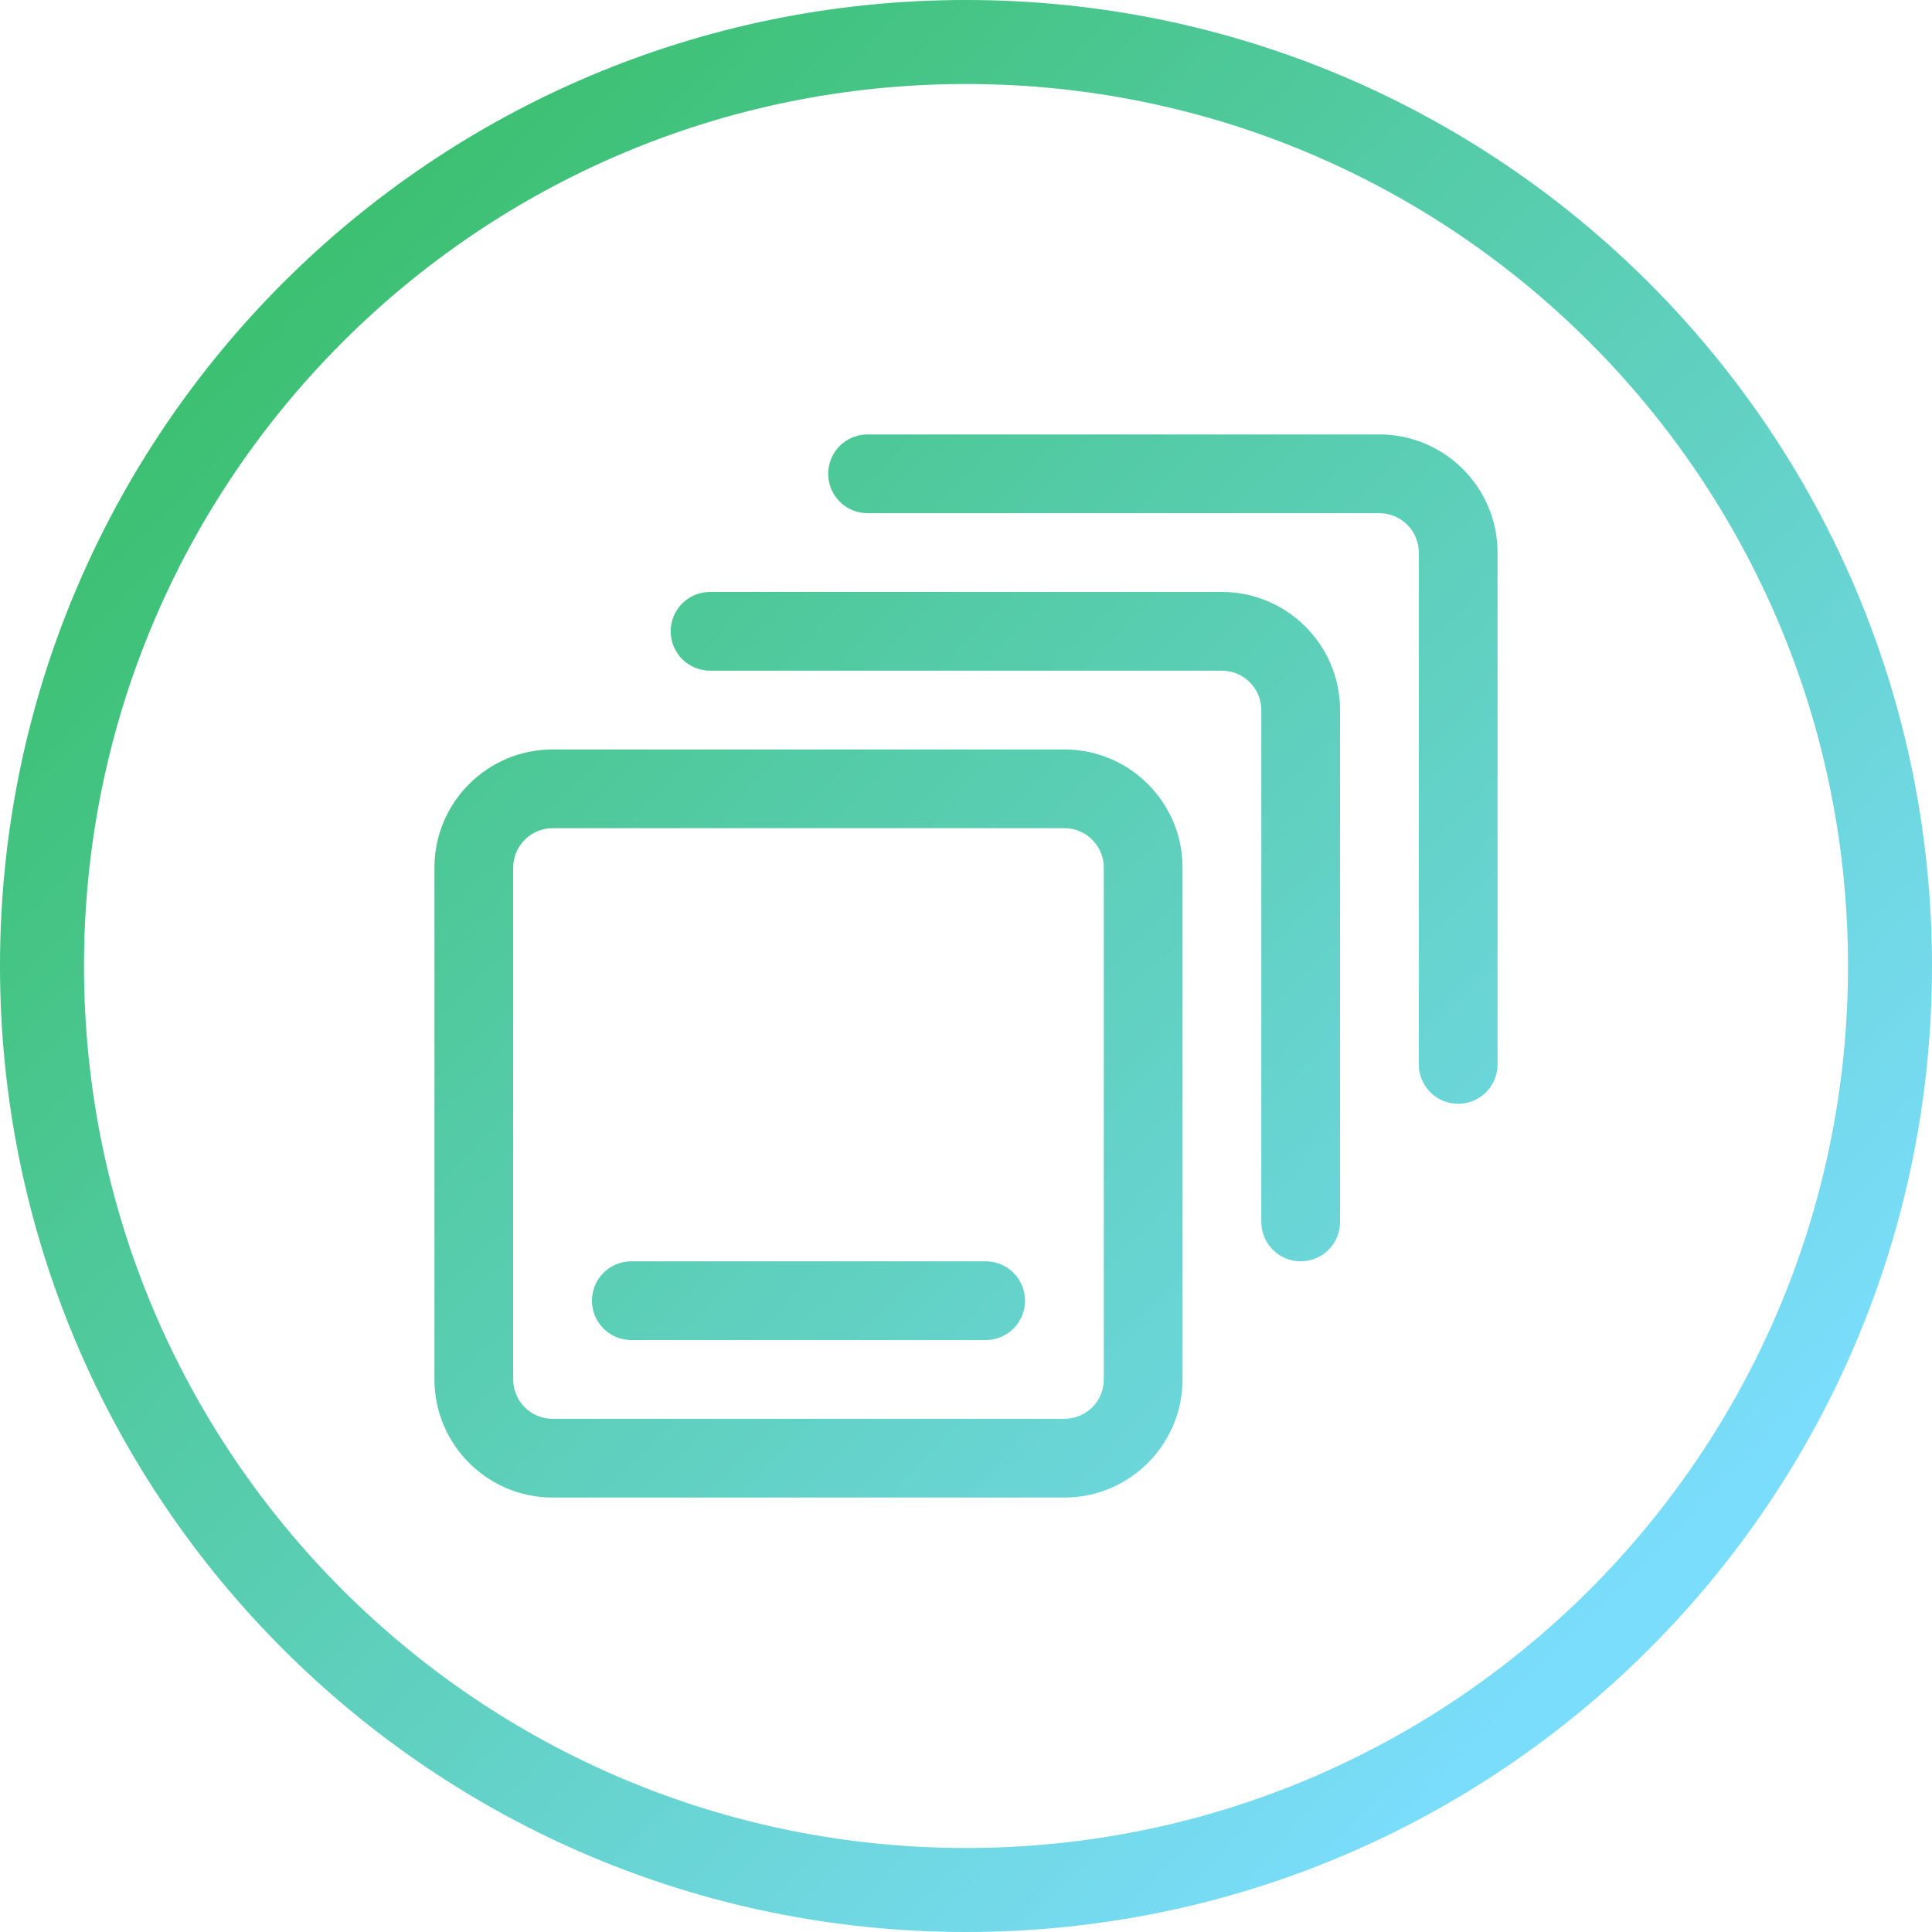 <svg width="46" height="46" viewBox="0 0 46 46" fill="none" xmlns="http://www.w3.org/2000/svg">
<path fill-rule="evenodd" clip-rule="evenodd" d="M44 23C44 34.598 34.598 44 23 44C11.402 44 2 34.598 2 23C2 11.402 11.402 2 23 2C34.598 2 44 11.402 44 23ZM46 23C46 35.703 35.703 46 23 46C10.297 46 0 35.703 0 23C0 10.297 10.297 0 23 0C35.703 0 46 10.297 46 23ZM13.156 17.844H25.344C26.894 17.844 28.156 19.106 28.156 20.656V32.844C28.156 34.394 26.894 35.656 25.344 35.656H13.156C11.606 35.656 10.344 34.394 10.344 32.844V20.656C10.344 19.106 11.606 17.844 13.156 17.844ZM26.007 33.507C26.183 33.331 26.281 33.092 26.281 32.844V20.656C26.281 20.14 25.861 19.719 25.344 19.719H13.156C12.64 19.719 12.219 20.14 12.219 20.656V32.844C12.219 33.361 12.64 33.781 13.156 33.781H25.344C25.592 33.781 25.831 33.682 26.007 33.507ZM29.094 14.094H16.906C16.658 14.094 16.419 14.193 16.243 14.368C16.067 14.544 15.969 14.783 15.969 15.031C15.969 15.28 16.067 15.518 16.243 15.694C16.419 15.87 16.658 15.969 16.906 15.969H29.094C29.611 15.969 30.031 16.39 30.031 16.906V29.094C30.031 29.342 30.13 29.581 30.306 29.757C30.482 29.933 30.72 30.031 30.969 30.031C31.217 30.031 31.456 29.933 31.632 29.757C31.808 29.581 31.906 29.342 31.906 29.094V16.906C31.906 15.356 30.644 14.094 29.094 14.094ZM23.469 30.031H15.031C14.783 30.031 14.544 30.13 14.368 30.306C14.193 30.482 14.094 30.72 14.094 30.969C14.094 31.217 14.193 31.456 14.368 31.632C14.544 31.808 14.783 31.906 15.031 31.906H23.469C23.717 31.906 23.956 31.808 24.132 31.632C24.308 31.456 24.406 31.217 24.406 30.969C24.406 30.72 24.308 30.482 24.132 30.306C23.956 30.13 23.717 30.031 23.469 30.031ZM20.656 10.344H32.844C34.394 10.344 35.656 11.606 35.656 13.156V25.344C35.656 25.592 35.557 25.831 35.382 26.007C35.206 26.183 34.967 26.281 34.719 26.281C34.47 26.281 34.232 26.183 34.056 26.007C33.88 25.831 33.781 25.592 33.781 25.344V13.156C33.781 12.64 33.361 12.219 32.844 12.219H20.656C20.408 12.219 20.169 12.12 19.993 11.944C19.817 11.768 19.719 11.53 19.719 11.281C19.719 11.033 19.817 10.794 19.993 10.618C20.169 10.443 20.408 10.344 20.656 10.344Z" fill="url(#paint0_linear_2362_69007)"/>
<defs>
<linearGradient id="paint0_linear_2362_69007" x1="7.5" y1="6" x2="40" y2="37.5" gradientUnits="userSpaceOnUse">
<stop stop-color="#3CC071"/>
<stop offset="1" stop-color="#7BDDFC"/>
</linearGradient>
</defs>
</svg>

